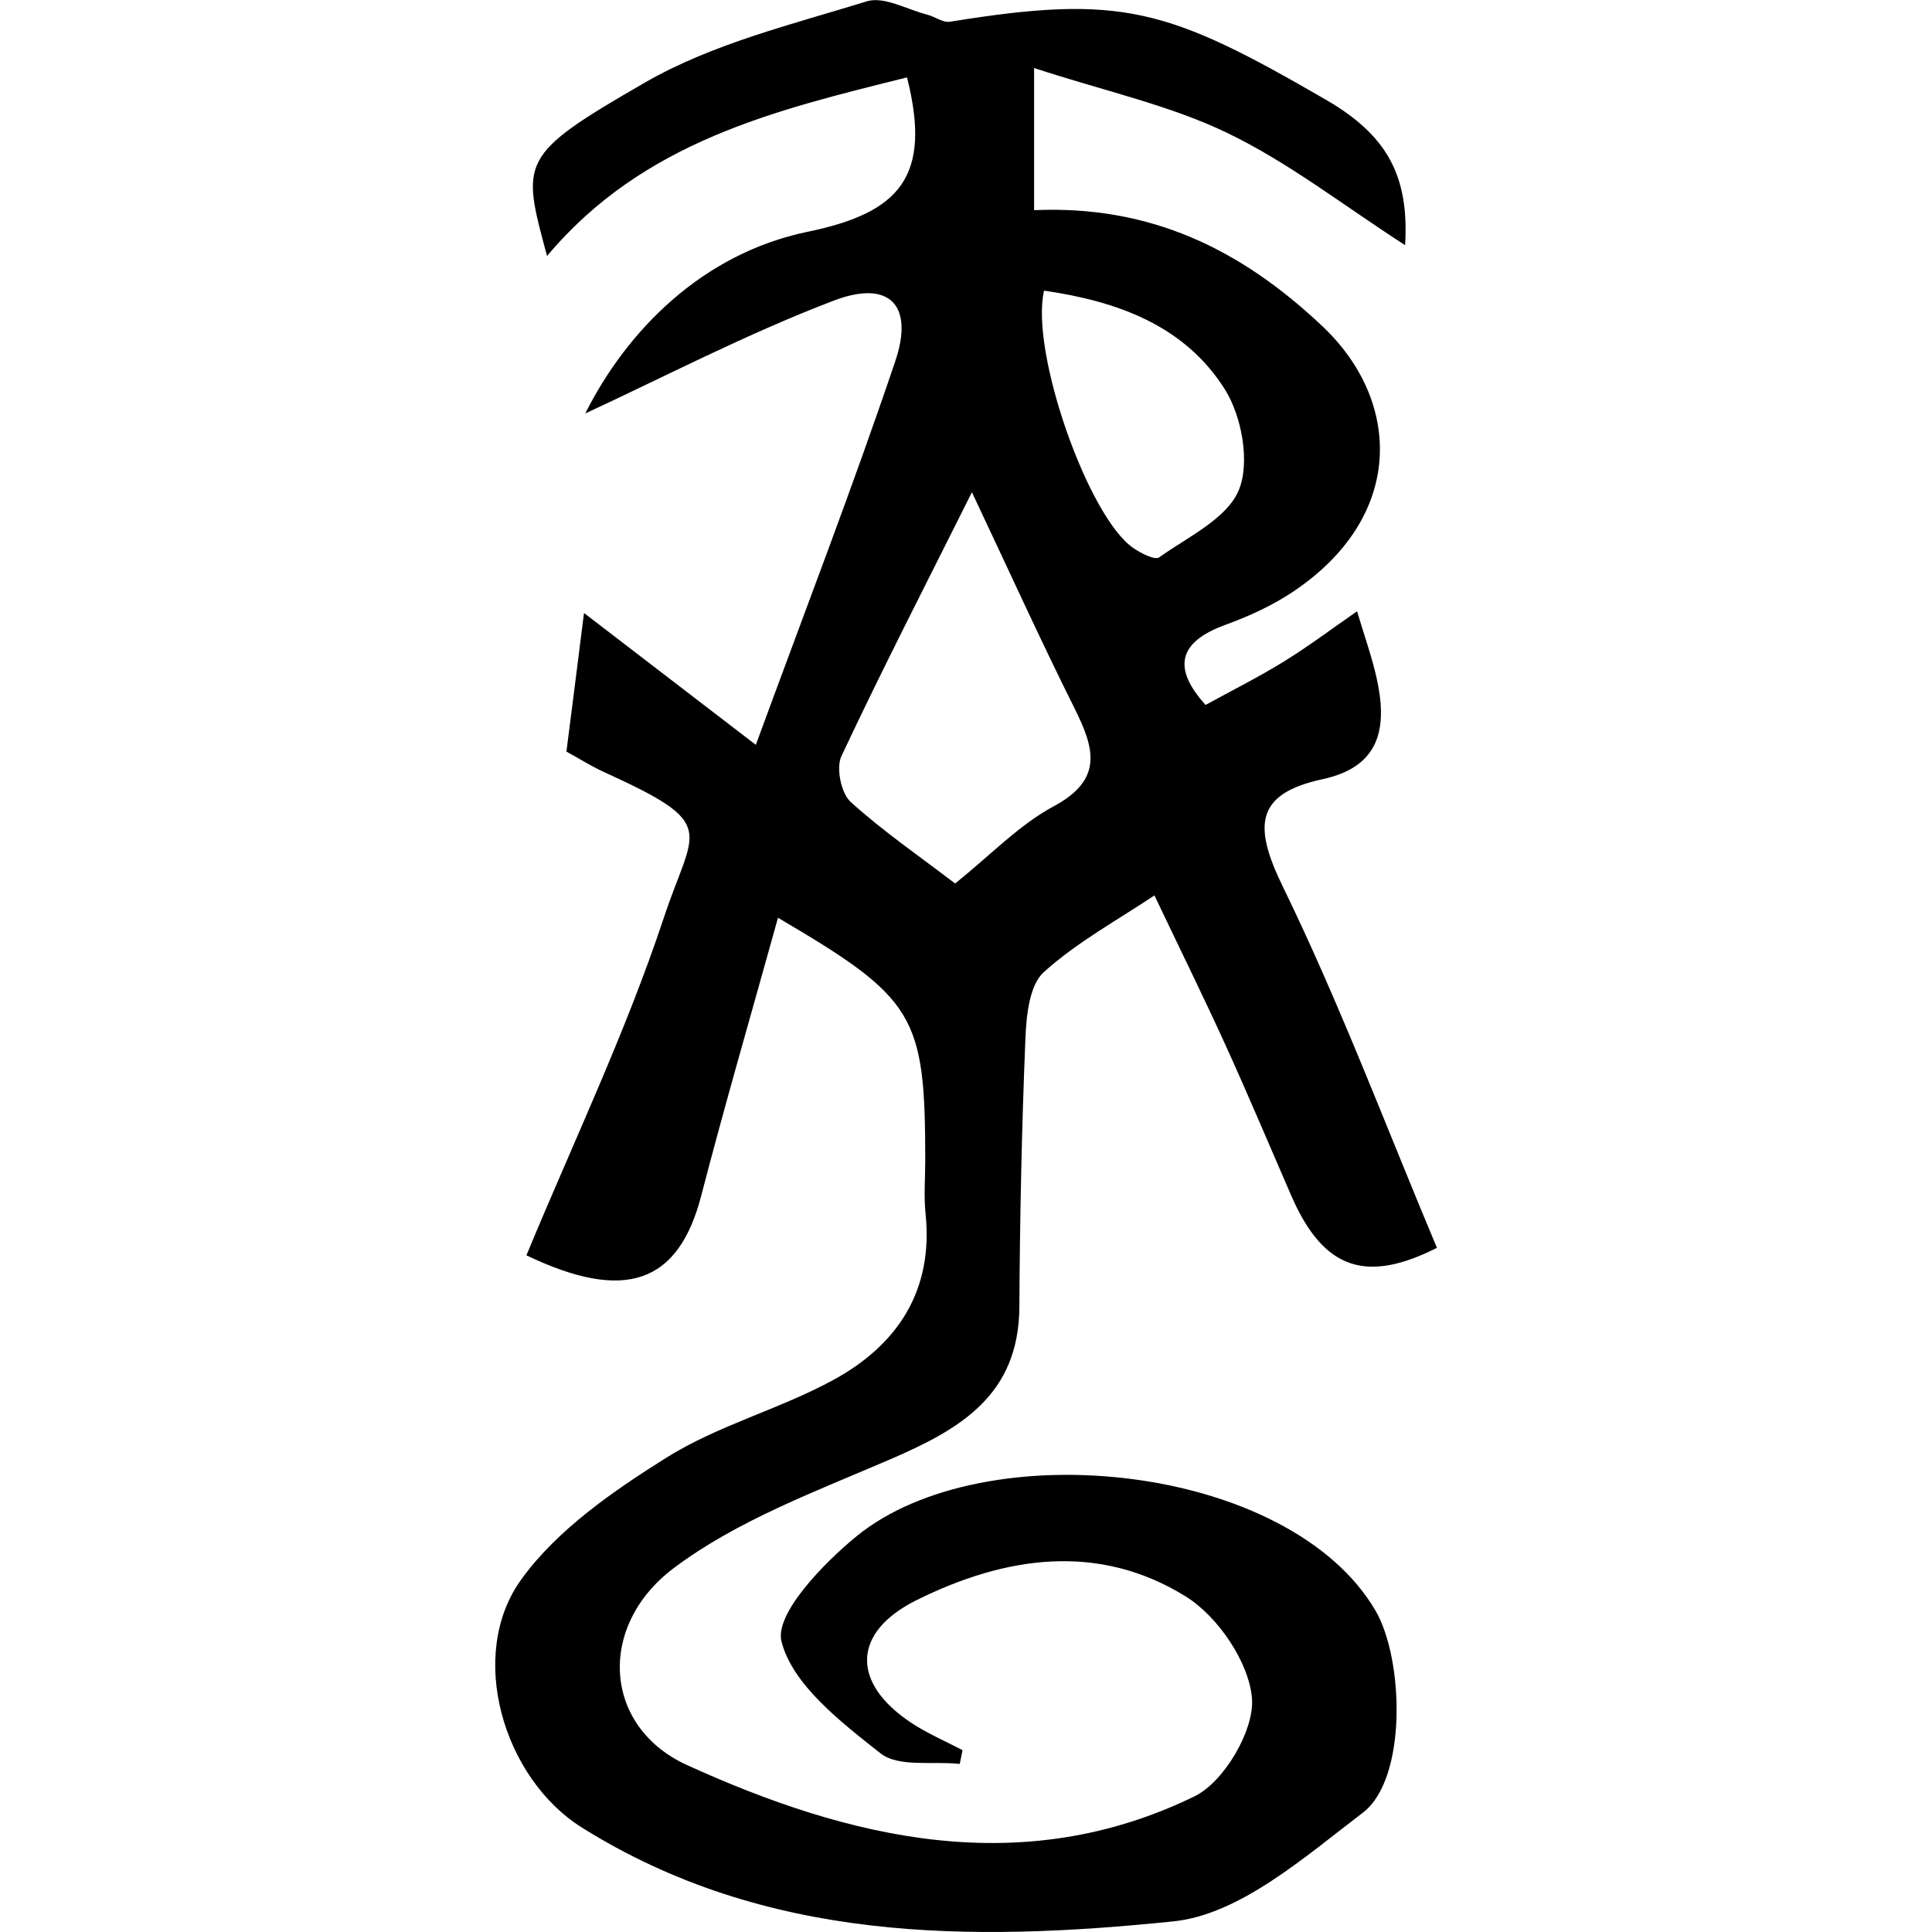 <!-- Generated by IcoMoon.io -->
<svg version="1.1" xmlns="http://www.w3.org/2000/svg" width="32" height="32" viewBox="0 0 32 32">
<title>factions-order-lumineth-realmlords</title>
<path  d="M15.894 29.216c-0.446-0.049-1.012 0.060-1.311-0.176-0.652-0.515-1.456-1.133-1.639-1.851-0.115-0.454 0.685-1.287 1.242-1.743 2.124-1.735 7.172-1.205 8.597 1.232 0.468 0.802 0.529 2.784-0.211 3.347-0.964 0.733-2.036 1.686-3.137 1.799-3.358 0.343-6.756 0.353-9.802-1.557-1.3-0.818-1.905-2.86-0.996-4.111 0.599-0.826 1.522-1.461 2.403-2.014 0.856-0.536 1.873-0.8 2.765-1.287 1.053-0.575 1.659-1.47 1.525-2.754-0.030-0.29-0.005-0.586-0.005-0.879 0-2.408-0.164-2.685-2.439-4.021-0.43 1.549-0.874 3.073-1.273 4.609-0.378 1.453-1.265 1.763-2.894 0.982 0.772-1.864 1.647-3.693 2.28-5.603 0.492-1.484 0.928-1.525-0.991-2.4-0.219-0.099-0.422-0.23-0.626-0.34 0.098-0.763 0.189-1.492 0.291-2.296 0.856 0.657 1.71 1.311 2.846 2.184 0.826-2.252 1.613-4.289 2.31-6.356 0.314-0.93-0.099-1.353-1.019-1.002-1.45 0.553-2.836 1.278-4.116 1.869 0.684-1.363 1.93-2.647 3.687-3.010 1.519-0.314 2.058-0.909 1.642-2.556-2.184 0.544-4.369 1.059-5.962 2.958-0.425-1.577-0.476-1.664 1.62-2.872 1.117-0.644 2.428-0.96 3.676-1.346 0.285-0.088 0.666 0.136 1.002 0.221 0.128 0.033 0.258 0.135 0.375 0.117 2.85-0.462 3.608-0.224 6.222 1.289 1.012 0.585 1.387 1.256 1.317 2.412-1.026-0.662-1.93-1.369-2.939-1.856-0.955-0.462-2.018-0.69-3.206-1.078 0 0.895 0 1.576 0 2.354 1.902-0.083 3.407 0.626 4.782 1.929 1.308 1.24 1.366 3.153-0.504 4.398-0.339 0.225-0.722 0.4-1.106 0.54-0.81 0.293-0.867 0.736-0.332 1.328 0.435-0.239 0.878-0.46 1.297-0.719 0.413-0.255 0.802-0.548 1.212-0.832 0.123 0.411 0.244 0.75 0.323 1.1 0.181 0.811 0.076 1.472-0.895 1.681-1.125 0.243-1.141 0.785-0.659 1.776 0.947 1.943 1.71 3.977 2.554 5.986-1.158 0.585-1.872 0.375-2.409-0.856-0.362-0.832-0.714-1.67-1.090-2.496-0.358-0.788-0.742-1.565-1.18-2.485-0.602 0.403-1.276 0.769-1.832 1.27-0.235 0.211-0.288 0.704-0.304 1.075-0.061 1.489-0.093 2.978-0.101 4.469-0.008 1.472-0.991 2.031-2.146 2.529-1.226 0.529-2.523 1.007-3.575 1.796-1.278 0.958-1.177 2.63 0.216 3.265 2.696 1.227 5.545 1.911 8.406 0.518 0.488-0.238 0.989-1.089 0.952-1.615-0.044-0.6-0.563-1.363-1.095-1.694-1.443-0.897-2.987-0.673-4.464 0.061-1.062 0.529-1.090 1.368-0.076 2.036 0.263 0.173 0.559 0.299 0.84 0.447-0.013 0.076-0.030 0.151-0.046 0.228zM15.82 14.633c0.594-0.476 1.064-0.974 1.634-1.279 0.824-0.443 0.674-0.958 0.347-1.615-0.574-1.15-1.105-2.321-1.703-3.586-0.759 1.519-1.486 2.932-2.162 4.372-0.090 0.192-0.006 0.611 0.151 0.755 0.537 0.488 1.144 0.903 1.733 1.354zM17.293 4.815c-0.236 1.007 0.734 3.763 1.483 4.265 0.124 0.085 0.353 0.202 0.424 0.151 0.476-0.34 1.125-0.64 1.32-1.117 0.186-0.455 0.049-1.213-0.228-1.658-0.67-1.070-1.793-1.467-2.998-1.642z"></path>
</svg>
